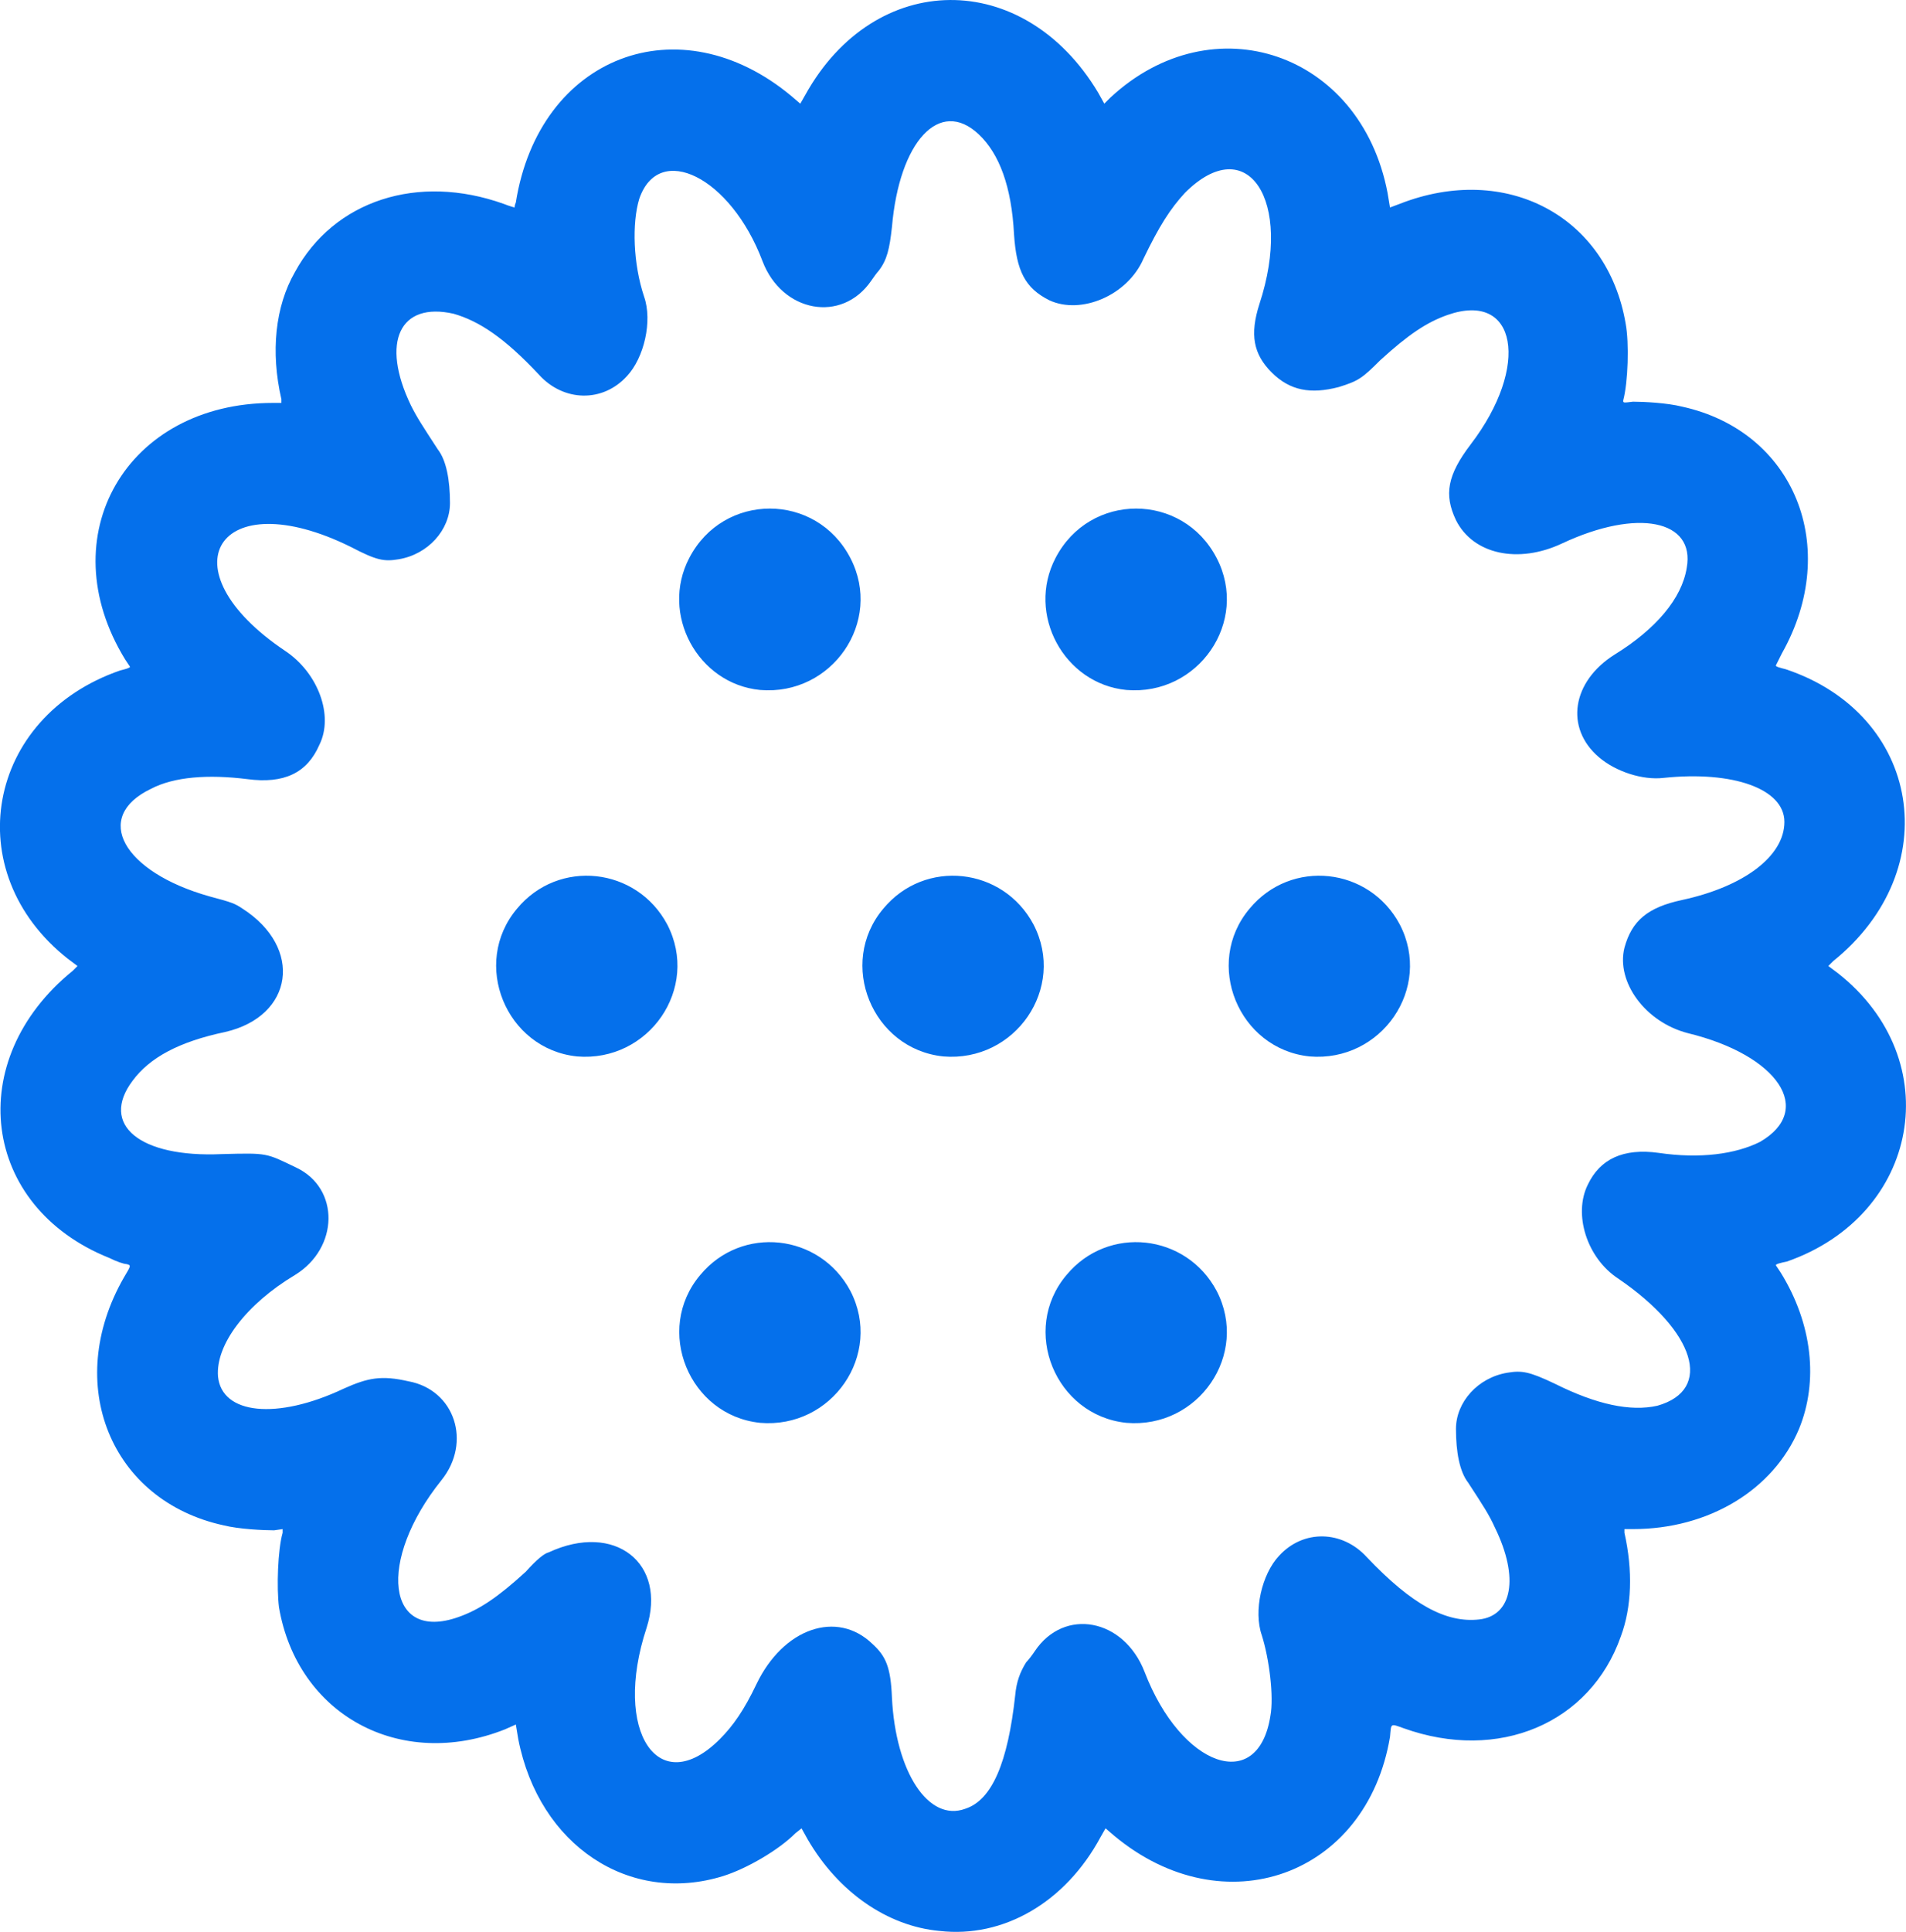 <?xml version="1.0" encoding="UTF-8" standalone="no"?>
<!-- Created with Inkscape (http://www.inkscape.org/) -->

<svg
   width="150.05"
   height="152.023"
   viewBox="0 0 150.05 152.023"
   version="1.1"
   id="svg1"
   inkscape:version="1.3 (0e150ed6c4, 2023-07-21)"
   sodipodi:docname="simple-icon.svg"
   inkscape:export-filename="Gracker icon.svg"
   inkscape:export-xdpi="96"
   inkscape:export-ydpi="96"
   xmlns:inkscape="http://www.inkscape.org/namespaces/inkscape"
   xmlns:sodipodi="http://sodipodi.sourceforge.net/DTD/sodipodi-0.dtd"
   xmlns="http://www.w3.org/2000/svg"
   xmlns:svg="http://www.w3.org/2000/svg">
  <sodipodi:namedview
     id="namedview1"
     pagecolor="#3d3d3d"
     bordercolor="#000000"
     borderopacity="1"
     inkscape:showpageshadow="0"
     inkscape:pageopacity="0"
     inkscape:pagecheckerboard="1"
     inkscape:deskcolor="#4e4e4e"
     inkscape:document-units="px"
     showborder="false"
     inkscape:zoom="1"
     inkscape:cx="278"
     inkscape:cy="10"
     inkscape:window-width="838"
     inkscape:window-height="642"
     inkscape:window-x="641"
     inkscape:window-y="40"
     inkscape:window-maximized="0"
     inkscape:current-layer="layer1"
     showgrid="false"
     inkscape:export-bgcolor="#ffffff00">
    <inkscape:page
       x="0"
       y="0"
       width="150.05"
       height="152.023"
       id="page1"
       margin="0"
       bleed="0" />
    <inkscape:page
       x="2.0438033e-15"
       y="-5.3113317e-06"
       width="150.05"
       height="152.023"
       id="page2"
       margin="0"
       bleed="0"
       inkscape:export-filename=".\GrackerLogo.png"
       inkscape:export-xdpi="157.87"
       inkscape:export-ydpi="157.87" />
  </sodipodi:namedview>
  <defs
     id="defs1" />
  <g
     inkscape:label="Layer 1"
     inkscape:groupmode="layer"
     id="layer1"
     transform="translate(-45.981,-274.197)">
    <path
       d="m 119.945,426.145 c -4.133,-0.384 -7.978,-3.076 -10.381,-7.209 l -0.481,-0.865 -0.481,0.384 c -1.346,1.346 -3.845,2.787 -5.671,3.364 -7.401,2.307 -14.514,-2.403 -16.148,-10.765 l -0.192,-1.153 -0.865,0.384 c -8.266,3.268 -16.34,-1.153 -17.782,-9.612 -0.192,-1.538 -0.096,-4.517 0.288,-5.863 v -0.288 l -0.673,0.096 c -0.865,0 -2.787,-0.096 -3.941,-0.384 -8.939,-1.922 -12.687,-11.15 -7.882,-19.512 0.577,-0.961 0.577,-0.961 0.192,-1.057 -0.192,0 -0.769,-0.192 -1.346,-0.481 -10.092,-4.037 -11.534,-15.571 -2.883,-22.587 l 0.384,-0.384 -0.769,-0.577 c -8.65,-6.824 -6.44,-19.031 4.133,-22.683 0.384,-0.096 0.769,-0.192 0.769,-0.288 0,0 -0.192,-0.288 -0.384,-0.577 -5.959,-9.708 0.096,-20.184 11.63,-20.184 h 0.673 v -0.288 c -0.865,-3.749 -0.481,-7.305 1.057,-9.996 3.076,-5.671 9.708,-7.785 16.436,-5.383 0.481,0.192 0.865,0.288 0.865,0.288 0,0 0,-0.192 0.096,-0.384 1.826,-11.534 12.88,-15.763 21.722,-8.362 l 0.673,0.577 0.384,-0.673 c 5.479,-9.9 17.205,-9.996 23.068,-0.192 l 0.481,0.865 0.481,-0.481 c 8.074,-7.497 19.704,-3.556 21.818,7.497 l 0.192,1.153 0.769,-0.288 c 8.362,-3.268 16.34,0.961 17.782,9.419 0.288,1.538 0.192,4.614 -0.192,6.055 0,0.192 0,0.192 0.769,0.096 0.865,0 2.691,0.096 3.845,0.384 8.843,1.922 12.591,11.053 7.882,19.416 -0.288,0.577 -0.481,0.961 -0.481,0.961 0,0.096 0.384,0.192 0.769,0.288 10.669,3.556 12.687,15.763 3.749,22.972 l -0.384,0.384 0.769,0.577 c 8.65,6.824 6.44,19.031 -4.037,22.683 -0.481,0.096 -0.865,0.192 -0.865,0.288 0,0 0.192,0.288 0.384,0.577 2.499,4.037 2.98,8.554 1.442,12.303 -2.018,4.806 -7.113,7.882 -13.072,7.882 h -0.673 v 0.288 c 0.673,2.98 0.577,5.863 -0.288,8.17 -2.403,6.824 -9.612,9.9 -17.109,7.209 -1.057,-0.384 -0.961,-0.384 -1.057,0.673 -1.826,10.957 -13.072,14.994 -21.722,7.785 l -0.673,-0.577 -0.384,0.673 c -2.787,5.19 -7.689,7.978 -12.687,7.401 z m 2.018,-9.612 c 2.115,-0.673 3.364,-3.652 3.941,-8.939 0.096,-1.057 0.384,-1.826 0.865,-2.595 0.192,-0.192 0.481,-0.577 0.673,-0.865 2.307,-3.46 7.016,-2.595 8.65,1.634 2.884,7.497 8.939,9.612 9.9,3.46 0.288,-1.538 -0.096,-4.517 -0.673,-6.344 -0.673,-1.922 0,-4.806 1.346,-6.248 1.922,-2.115 4.998,-2.018 6.92,0.096 3.556,3.749 6.248,5.19 8.843,4.902 2.595,-0.288 3.172,-3.268 1.25,-7.209 -0.481,-1.057 -0.865,-1.634 -2.115,-3.556 -0.673,-0.865 -0.961,-2.403 -0.961,-4.229 0,-2.115 1.73,-4.037 4.037,-4.421 1.153,-0.192 1.73,-0.096 3.749,0.865 3.268,1.634 5.959,2.211 8.074,1.73 4.421,-1.25 2.98,-5.863 -3.076,-9.996 -2.499,-1.634 -3.556,-5.094 -2.403,-7.401 0.961,-2.018 2.787,-2.884 5.575,-2.499 3.268,0.481 6.055,0.096 7.978,-0.865 4.325,-2.499 1.442,-6.824 -5.671,-8.554 -3.364,-0.865 -5.671,-4.037 -4.998,-6.728 0.577,-2.115 1.826,-3.172 4.517,-3.749 4.902,-1.057 8.074,-3.46 8.074,-6.151 0,-2.595 -4.037,-4.037 -9.516,-3.46 -1.634,0.192 -3.749,-0.481 -5.094,-1.634 -2.691,-2.307 -2.115,-5.959 1.25,-8.074 3.268,-2.018 5.286,-4.421 5.671,-6.824 0.673,-3.749 -3.845,-4.71 -9.804,-1.922 -3.46,1.634 -7.017,0.865 -8.362,-1.826 -0.961,-2.018 -0.673,-3.556 1.153,-5.959 4.71,-6.151 3.652,-12.111 -1.826,-10.188 -1.634,0.577 -3.076,1.538 -5.286,3.556 -1.442,1.442 -1.73,1.634 -3.268,2.115 -2.211,0.577 -3.845,0.288 -5.286,-1.153 -1.442,-1.442 -1.73,-2.98 -0.961,-5.383 2.691,-8.17 -0.961,-13.649 -5.863,-8.747 -1.153,1.25 -2.018,2.595 -3.268,5.19 -1.25,2.883 -4.902,4.421 -7.401,3.268 -1.922,-0.961 -2.595,-2.307 -2.787,-5.19 -0.192,-3.749 -1.153,-6.344 -2.787,-7.882 -3.076,-2.883 -6.248,0.577 -6.824,7.305 -0.192,1.73 -0.384,2.595 -1.057,3.46 -0.096,0.096 -0.384,0.481 -0.577,0.769 -2.307,3.364 -7.017,2.499 -8.554,-1.538 -2.499,-6.632 -8.17,-9.419 -9.708,-4.902 -0.577,1.922 -0.481,5.094 0.384,7.689 0.673,1.922 0,4.806 -1.346,6.248 -1.922,2.115 -4.998,2.018 -6.92,-0.096 -2.691,-2.883 -4.71,-4.229 -6.728,-4.806 -4.229,-0.961 -5.767,2.211 -3.364,7.209 0.481,0.961 0.865,1.538 2.115,3.46 0.673,0.865 0.961,2.403 0.961,4.229 0,2.115 -1.73,4.037 -4.037,4.421 -1.153,0.192 -1.73,0.096 -3.749,-0.961 -10.477,-5.19 -14.802,1.73 -5.19,8.17 2.595,1.73 3.845,5.094 2.691,7.401 -0.961,2.211 -2.787,3.076 -5.671,2.691 -3.076,-0.384 -5.767,-0.192 -7.593,0.769 -4.614,2.211 -2.211,6.536 4.614,8.458 1.826,0.481 2.018,0.577 2.595,0.961 4.806,3.076 4.037,8.458 -1.346,9.708 -3.652,0.769 -5.959,2.018 -7.305,3.845 -2.595,3.46 0.577,6.055 7.017,5.767 3.652,-0.096 3.46,-0.096 5.863,1.057 3.46,1.634 3.364,6.344 -0.096,8.458 -3.845,2.307 -6.248,5.479 -6.055,7.978 0.288,2.98 4.614,3.46 9.9,0.961 1.922,-0.865 2.98,-1.057 5.094,-0.577 3.652,0.673 4.998,4.806 2.595,7.785 -5.094,6.344 -4.325,12.783 1.346,10.765 1.634,-0.577 3.076,-1.538 5.286,-3.556 0.865,-0.961 1.442,-1.442 1.826,-1.538 5.19,-2.403 9.323,0.865 7.689,5.959 -2.691,8.17 0.961,13.552 5.767,8.747 1.057,-1.057 1.922,-2.307 2.884,-4.325 2.115,-4.421 6.344,-5.863 9.131,-3.172 1.057,0.961 1.442,1.826 1.538,4.229 0.288,5.863 2.884,9.804 5.767,8.747 z m -16.148,-30.373 c -5.575,-0.577 -8.362,-7.305 -4.71,-11.63 3.268,-3.941 9.419,-3.268 11.822,1.25 2.595,4.998 -1.442,10.861 -7.113,10.381 z m 28.835,0 c -5.575,-0.577 -8.362,-7.305 -4.71,-11.63 3.268,-3.941 9.419,-3.268 11.822,1.25 2.595,4.998 -1.442,10.861 -7.113,10.381 z M 91.398,357.326 c -5.575,-0.577 -8.362,-7.305 -4.71,-11.63 3.268,-3.941 9.419,-3.268 11.822,1.25 2.595,4.998 -1.442,10.861 -7.113,10.381 z m 28.835,0 c -5.575,-0.577 -8.362,-7.305 -4.71,-11.63 3.268,-3.941 9.419,-3.268 11.822,1.25 2.595,4.998 -1.442,10.861 -7.113,10.381 z m 28.835,0 c -5.575,-0.577 -8.362,-7.305 -4.71,-11.63 3.268,-3.941 9.419,-3.268 11.822,1.25 2.595,4.998 -1.442,10.861 -7.113,10.381 z m -43.252,-28.835 c -4.902,-0.481 -7.882,-5.959 -5.575,-10.381 2.691,-5.19 9.996,-5.19 12.687,0 2.595,4.998 -1.442,10.861 -7.113,10.381 z m 28.835,0 c -4.902,-0.481 -7.882,-5.959 -5.575,-10.381 2.691,-5.19 9.996,-5.19 12.687,0 2.595,4.998 -1.442,10.861 -7.113,10.381 z"
       id="path1"
       style="fill:#0570eb;fill-opacity:1;stroke-width:1" />
  </g>
</svg>

